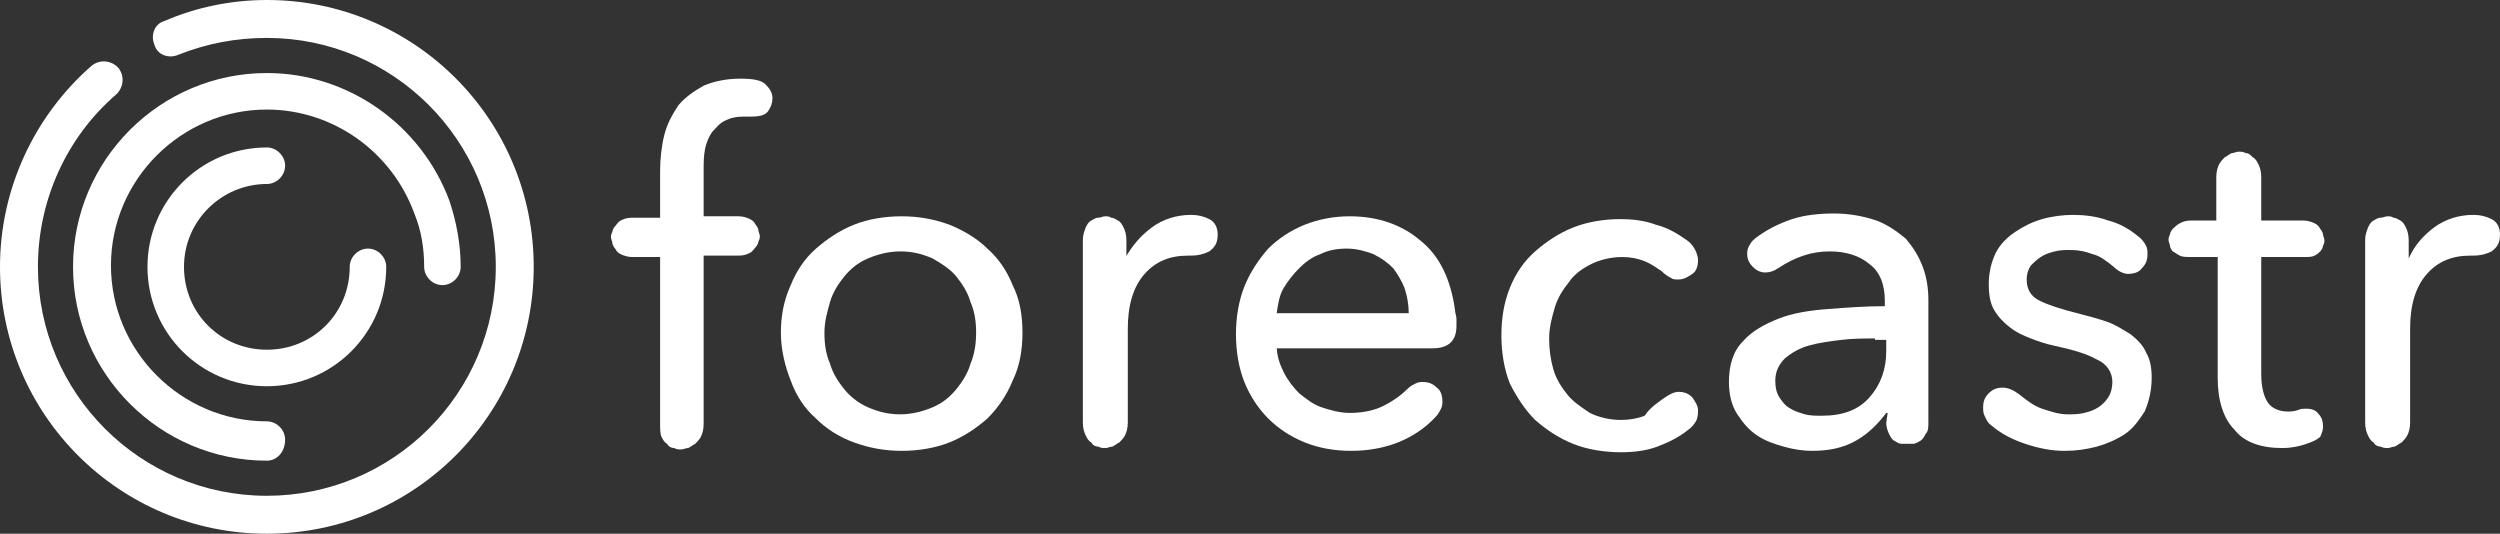 <?xml version="1.0" encoding="utf-8"?>
<!-- Generator: Adobe Illustrator 23.0.1, SVG Export Plug-In . SVG Version: 6.00 Build 0)  -->
<svg version="1.1" id="horizontal-logo" xmlns="http://www.w3.org/2000/svg" xmlns:xlink="http://www.w3.org/1999/xlink" x="0px"
	 y="0px" viewBox="0 0 178 38" enable-background="new 0 0 178 38" xml:space="preserve">
	<rect x="0" y="0" width="178" height="38" fill="#333333" stroke="none"/>
	<g>
		<path fill="#FFFFFF" d="M50.1,30.2c0,0.4-0.1,0.7-0.2,0.9c-0.1,0.2-0.3,0.4-0.4,0.5c-0.2,0.1-0.3,0.2-0.5,0.3
			c-0.2,0-0.3,0.1-0.5,0.1s-0.3,0-0.5-0.1c-0.2,0-0.4-0.1-0.5-0.3c-0.2-0.1-0.3-0.3-0.4-0.5C47,30.9,47,30.5,47,30.2V18.3h-2
			c-0.3,0-0.6-0.1-0.8-0.2s-0.3-0.2-0.4-0.4c-0.1-0.1-0.2-0.3-0.2-0.4s-0.1-0.3-0.1-0.4s0-0.2,0.1-0.4c0-0.1,0.1-0.3,0.2-0.4
			c0.1-0.1,0.2-0.3,0.4-0.4c0.2-0.1,0.4-0.2,0.8-0.2h2v-3.3c0-0.9,0.1-1.8,0.3-2.6s0.6-1.5,1-2.1c0.5-0.6,1.1-1,1.8-1.4
			c0.7-0.3,1.6-0.5,2.6-0.5c0.9,0,1.5,0.1,1.8,0.4S55,6.6,55,7c0,0.3-0.1,0.6-0.3,0.9c-0.2,0.3-0.6,0.4-1.2,0.4H53
			c-0.6,0-1,0.1-1.4,0.3S51,9.1,50.7,9.4c-0.2,0.3-0.4,0.7-0.5,1.2s-0.1,1-0.1,1.5v3.3h2.5c0.3,0,0.6,0.1,0.8,0.2
			c0.2,0.1,0.3,0.2,0.4,0.4c0.1,0.1,0.2,0.3,0.2,0.4s0.1,0.3,0.1,0.4s0,0.2-0.1,0.4c0,0.1-0.1,0.3-0.2,0.4c-0.1,0.1-0.2,0.3-0.4,0.4
			s-0.4,0.2-0.8,0.2h-2.5C50.1,18.2,50.1,30.2,50.1,30.2z"/>
		<path fill="#FFFFFF" d="M72.8,23.7c0,1.2-0.2,2.4-0.7,3.4c-0.4,1-1,1.9-1.8,2.7c-0.8,0.7-1.7,1.3-2.7,1.7c-1,0.4-2.2,0.6-3.4,0.6
			c-1.2,0-2.3-0.2-3.4-0.6c-1.1-0.4-2-1-2.7-1.7c-0.8-0.7-1.4-1.6-1.8-2.7c-0.4-1-0.7-2.2-0.7-3.4c0-1.2,0.2-2.3,0.7-3.4
			c0.4-1,1-1.9,1.8-2.6s1.7-1.3,2.7-1.7c1-0.4,2.2-0.6,3.4-0.6c1.2,0,2.3,0.2,3.4,0.6c1,0.4,2,1,2.7,1.7c0.8,0.7,1.4,1.6,1.8,2.6
			C72.6,21.3,72.8,22.4,72.8,23.7z M69.5,23.7c0-0.8-0.1-1.5-0.4-2.2c-0.2-0.7-0.6-1.3-1-1.8s-1-0.9-1.7-1.3
			c-0.7-0.3-1.4-0.5-2.3-0.5c-0.8,0-1.6,0.2-2.3,0.5s-1.2,0.7-1.7,1.3c-0.4,0.5-0.8,1.1-1,1.8c-0.2,0.7-0.4,1.4-0.4,2.2
			c0,0.8,0.1,1.5,0.4,2.2c0.2,0.7,0.6,1.3,1,1.8s1,1,1.7,1.3s1.4,0.5,2.3,0.5c0.8,0,1.6-0.2,2.3-0.5c0.7-0.3,1.2-0.7,1.7-1.3
			c0.4-0.5,0.8-1.1,1-1.8C69.4,25.2,69.5,24.4,69.5,23.7z"/>
		<path fill="#FFFFFF" d="M80.1,18.4L80.1,18.4c0.5-0.9,1.1-1.6,1.9-2.2s1.8-0.9,2.8-0.9c0.5,0,0.9,0.1,1.3,0.3s0.6,0.6,0.6,1.1
			c0,0.6-0.2,0.9-0.6,1.2c-0.4,0.2-0.8,0.3-1.3,0.3h-0.2c-1.3,0-2.3,0.4-3.1,1.3c-0.8,0.9-1.2,2.2-1.2,3.9v6.7c0,0.4-0.1,0.7-0.2,0.9
			c-0.1,0.2-0.3,0.4-0.4,0.5c-0.2,0.1-0.3,0.2-0.5,0.3c-0.2,0-0.3,0.1-0.5,0.1s-0.3,0-0.5-0.1c-0.2,0-0.4-0.1-0.5-0.3
			c-0.2-0.1-0.3-0.3-0.4-0.5s-0.2-0.5-0.2-0.9v-13c0-0.4,0.1-0.6,0.2-0.9c0.1-0.2,0.2-0.4,0.4-0.5c0.2-0.1,0.3-0.2,0.5-0.2
			s0.3-0.1,0.5-0.1c0.1,0,0.3,0,0.4,0.1c0.2,0,0.3,0.1,0.5,0.2c0.2,0.1,0.3,0.3,0.4,0.5c0.1,0.2,0.2,0.5,0.2,0.9v1.3
			C80.2,18.4,80.1,18.4,80.1,18.4z"/>
		<path fill="#FFFFFF" d="M90.9,24.6c0,0.7,0.2,1.3,0.5,1.9s0.7,1.1,1.1,1.5c0.5,0.4,1,0.8,1.6,1s1.3,0.4,2,0.4c1,0,1.8-0.2,2.4-0.5
			s1.2-0.7,1.7-1.2c0.2-0.2,0.4-0.3,0.6-0.4s0.3-0.1,0.5-0.1c0.4,0,0.7,0.1,1,0.4c0.3,0.2,0.4,0.6,0.4,1c0,0.1,0,0.3-0.1,0.5
			s-0.2,0.4-0.4,0.6c-1.5,1.6-3.6,2.4-6,2.4c-1.2,0-2.3-0.2-3.3-0.6s-1.9-1-2.6-1.7s-1.3-1.6-1.7-2.6c-0.4-1-0.6-2.2-0.6-3.4
			c0-1.2,0.2-2.4,0.6-3.4s1-1.9,1.7-2.7c0.7-0.7,1.6-1.3,2.6-1.7c1-0.4,2.1-0.6,3.2-0.6c2,0,3.7,0.6,5,1.7c1.4,1.1,2.2,2.8,2.5,5
			c0,0.2,0.1,0.4,0.1,0.6c0,0.1,0,0.3,0,0.5c0,1.1-0.6,1.6-1.7,1.6H90.9V24.6z M100.3,22.3c0-0.6-0.1-1.2-0.3-1.8
			c-0.2-0.5-0.5-1-0.8-1.4c-0.4-0.4-0.8-0.7-1.4-1c-0.5-0.2-1.2-0.4-1.9-0.4c-0.7,0-1.3,0.1-1.9,0.4c-0.6,0.2-1.1,0.6-1.5,1
			s-0.8,0.9-1.1,1.4c-0.3,0.5-0.4,1.1-0.5,1.8H100.3z"/>
		<path fill="#FFFFFF" d="M118.4,28.4c0.4-0.3,0.8-0.5,1.1-0.5c0.4,0,0.7,0.1,1,0.4c0.2,0.3,0.4,0.6,0.4,0.9c0,0.2,0,0.4-0.1,0.7
			c-0.1,0.2-0.3,0.5-0.6,0.7c-0.6,0.5-1.4,0.9-2.2,1.2c-0.8,0.3-1.7,0.4-2.6,0.4c-1.2,0-2.4-0.2-3.4-0.6s-1.9-1-2.7-1.7
			c-0.7-0.7-1.3-1.6-1.8-2.6c-0.4-1-0.6-2.2-0.6-3.4c0-1.3,0.2-2.4,0.6-3.4s1-1.9,1.8-2.6s1.7-1.3,2.7-1.7c1-0.4,2.2-0.6,3.4-0.6
			c0.8,0,1.7,0.1,2.5,0.4c0.8,0.2,1.5,0.6,2.2,1.1c0.3,0.2,0.5,0.5,0.6,0.7s0.2,0.5,0.2,0.7c0,0.4-0.1,0.8-0.4,1s-0.6,0.4-1,0.4
			c-0.2,0-0.4,0-0.5-0.1c-0.2-0.1-0.4-0.2-0.7-0.5c-0.3-0.2-0.7-0.5-1.2-0.7s-1-0.3-1.6-0.3c-0.8,0-1.6,0.2-2.2,0.5s-1.2,0.7-1.6,1.3
			c-0.4,0.5-0.8,1.1-1,1.8c-0.2,0.7-0.4,1.4-0.4,2.2s0.1,1.5,0.3,2.2c0.2,0.7,0.6,1.3,1,1.8s1,0.9,1.6,1.3c0.6,0.3,1.4,0.5,2.2,0.5
			c0.6,0,1.2-0.1,1.7-0.3C117.5,29,118,28.7,118.4,28.4z"/>
		<path fill="#FFFFFF" d="M134.4,29.4h-0.1c-0.6,0.8-1.3,1.5-2.2,2s-1.9,0.7-3.1,0.7c-0.6,0-1.3-0.1-2-0.3c-0.7-0.2-1.3-0.4-1.9-0.8
			s-1-0.9-1.4-1.5s-0.6-1.4-0.6-2.3c0-1.2,0.3-2.2,1-2.9c0.6-0.7,1.5-1.2,2.5-1.6s2.2-0.6,3.6-0.7c1.3-0.1,2.6-0.2,4-0.2v-0.4
			c0-1.2-0.4-2.1-1.1-2.6c-0.7-0.6-1.7-0.9-2.8-0.9c-0.7,0-1.3,0.1-1.9,0.3c-0.6,0.2-1.2,0.5-1.8,0.9c-0.3,0.2-0.6,0.3-0.9,0.3
			s-0.6-0.1-0.9-0.4c-0.2-0.2-0.4-0.5-0.4-0.9c0-0.2,0-0.4,0.2-0.7c0.1-0.2,0.3-0.4,0.6-0.6c0.7-0.5,1.5-0.9,2.4-1.2s2-0.4,3-0.4
			c1.1,0,2.1,0.2,3,0.5c0.8,0.3,1.5,0.8,2.1,1.3c0.5,0.6,0.9,1.2,1.2,2s0.4,1.6,0.4,2.4v8.7c0,0.3,0,0.6-0.2,0.8
			c-0.1,0.2-0.2,0.4-0.4,0.5s-0.3,0.2-0.5,0.2s-0.3,0-0.4,0c-0.1,0-0.3,0-0.4,0c-0.2,0-0.3-0.1-0.5-0.2s-0.3-0.3-0.4-0.5
			c-0.1-0.2-0.2-0.5-0.2-0.8L134.4,29.4L134.4,29.4z M133.5,24.1c-0.8,0-1.6,0-2.4,0.1c-0.8,0.1-1.6,0.2-2.3,0.4
			c-0.7,0.2-1.2,0.5-1.7,0.9c-0.4,0.4-0.7,0.9-0.7,1.6c0,0.5,0.1,0.9,0.3,1.2c0.2,0.3,0.4,0.6,0.8,0.8c0.3,0.2,0.7,0.3,1,0.4
			c0.4,0.1,0.8,0.1,1.2,0.1c1.5,0,2.6-0.4,3.4-1.3c0.8-0.9,1.2-2,1.2-3.3v-0.8h-0.8V24.1z"/>
		<path fill="#FFFFFF" d="M150.5,19c-0.5-0.4-1-0.8-1.5-0.9c-0.5-0.2-1-0.3-1.6-0.3c-0.4,0-0.7,0-1.1,0.1c-0.4,0.1-0.7,0.2-1,0.4
			c-0.3,0.2-0.5,0.4-0.7,0.6c-0.2,0.3-0.3,0.6-0.3,1c0,0.7,0.3,1.2,0.9,1.5c0.6,0.3,1.5,0.6,2.7,0.9c0.8,0.2,1.5,0.4,2.1,0.6
			s1.2,0.6,1.7,0.9c0.5,0.4,0.9,0.8,1.1,1.3c0.3,0.5,0.4,1.1,0.4,1.8c0,0.9-0.2,1.7-0.5,2.4c-0.4,0.6-0.8,1.2-1.4,1.6
			c-0.6,0.4-1.3,0.7-2,0.9c-0.8,0.2-1.5,0.3-2.3,0.3c-1,0-1.9-0.2-2.8-0.5c-0.9-0.3-1.7-0.7-2.4-1.3c-0.3-0.2-0.4-0.5-0.5-0.7
			s-0.1-0.4-0.1-0.6c0-0.4,0.1-0.7,0.4-1c0.3-0.3,0.6-0.4,1-0.4s0.8,0.2,1.2,0.5c0.5,0.4,1,0.8,1.6,1s1.2,0.4,1.8,0.4
			c0.4,0,0.8,0,1.2-0.1s0.7-0.2,1-0.4c0.3-0.2,0.5-0.4,0.7-0.7c0.2-0.3,0.3-0.7,0.3-1.1c0-0.7-0.4-1.3-1.1-1.6
			c-0.7-0.4-1.7-0.7-3.1-1c-0.5-0.1-1.1-0.3-1.6-0.5s-1-0.4-1.5-0.8c-0.4-0.3-0.8-0.7-1.1-1.2s-0.4-1.1-0.4-1.9s0.2-1.6,0.5-2.2
			s0.8-1.1,1.4-1.5c0.6-0.4,1.2-0.7,1.9-0.9s1.5-0.3,2.2-0.3c0.8,0,1.7,0.1,2.5,0.4c0.8,0.2,1.5,0.6,2.1,1.1c0.3,0.2,0.5,0.5,0.6,0.7
			s0.1,0.4,0.1,0.6c0,0.4-0.1,0.7-0.4,1c-0.2,0.3-0.6,0.4-1,0.4C151.2,19.5,150.8,19.3,150.5,19z"/>
		<path fill="#FFFFFF" d="M164.5,31.5c-0.5,0.2-1.2,0.4-2,0.4c-1.5,0-2.7-0.4-3.4-1.3c-0.8-0.8-1.2-2.1-1.2-3.7v-8.6H156
			c-0.3,0-0.6,0-0.8-0.1s-0.3-0.2-0.5-0.3c-0.1-0.1-0.2-0.3-0.2-0.4s-0.1-0.3-0.1-0.4s0-0.2,0.1-0.4c0-0.1,0.1-0.3,0.2-0.4
			c0.1-0.1,0.3-0.3,0.5-0.4s0.4-0.2,0.8-0.2h1.8v-3.1c0-0.4,0.1-0.7,0.2-0.9c0.1-0.2,0.3-0.4,0.4-0.5c0.2-0.1,0.3-0.2,0.5-0.3
			c0.2,0,0.3-0.1,0.5-0.1s0.3,0,0.5,0.1c0.2,0,0.3,0.1,0.5,0.3c0.2,0.1,0.3,0.3,0.4,0.5c0.1,0.2,0.2,0.5,0.2,0.9v3.1h3
			c0.3,0,0.6,0.1,0.8,0.2s0.3,0.2,0.4,0.4c0.1,0.1,0.2,0.3,0.2,0.4s0.1,0.3,0.1,0.4s0,0.2-0.1,0.4c0,0.1-0.1,0.3-0.2,0.4
			c-0.1,0.1-0.2,0.2-0.4,0.3c-0.2,0.1-0.4,0.1-0.8,0.1h-3v8.3c0,1,0.2,1.7,0.5,2.1s0.8,0.6,1.4,0.6c0.2,0,0.4,0,0.7-0.1
			c0.2-0.1,0.4-0.1,0.6-0.1c0.4,0,0.7,0.1,0.9,0.4c0.2,0.2,0.3,0.5,0.3,0.9c0,0.2-0.1,0.5-0.2,0.7C165.1,31.2,164.8,31.4,164.5,31.5z
			"/>
		<path fill="#FFFFFF" d="M171.4,18.4h0.1c0.4-0.9,1-1.6,1.8-2.2s1.8-0.9,2.8-0.9c0.5,0,0.9,0.1,1.3,0.3c0.4,0.2,0.6,0.6,0.6,1.1
			c0,0.6-0.2,0.9-0.6,1.2c-0.4,0.2-0.8,0.3-1.3,0.3h-0.2c-1.3,0-2.3,0.4-3.1,1.3s-1.2,2.2-1.2,3.9v6.7c0,0.4-0.1,0.7-0.2,0.9
			c-0.1,0.2-0.3,0.4-0.4,0.5c-0.2,0.1-0.3,0.2-0.5,0.3c-0.2,0-0.3,0.1-0.5,0.1c-0.1,0-0.3,0-0.5-0.1c-0.2,0-0.4-0.1-0.5-0.3
			c-0.2-0.1-0.3-0.3-0.4-0.5c-0.1-0.2-0.2-0.5-0.2-0.9v-13c0-0.4,0.1-0.6,0.2-0.9c0.1-0.2,0.2-0.4,0.4-0.5s0.3-0.2,0.5-0.2
			s0.3-0.1,0.5-0.1c0.1,0,0.3,0,0.4,0.1c0.2,0,0.3,0.1,0.5,0.2c0.2,0.1,0.3,0.3,0.4,0.5c0.1,0.2,0.2,0.5,0.2,0.9v1.3
			C171.5,18.4,171.4,18.4,171.4,18.4z"/>
	</g>
	<g>
		<g>
			<path fill="#FFFFFF" d="M19,38C8.5,38,0,29.5,0,19C0,13.5,2.4,8.3,6.5,4.7c0.6-0.5,1.4-0.4,1.9,0.1c0.5,0.6,0.4,1.4-0.1,1.9
				C4.7,9.8,2.7,14.3,2.7,19c0,9,7.3,16.3,16.3,16.3S35.3,28,35.3,19S28,2.7,19,2.7c-2.2,0-4.3,0.4-6.3,1.2c-0.7,0.3-1.5,0-1.7-0.7
				c-0.3-0.7,0-1.5,0.7-1.7C14,0.5,16.5,0,19,0c10.5,0,19,8.5,19,19S29.5,38,19,38z"/>
		</g>
		<g>
			<path fill="#FFFFFF" d="M19,32.8c-7.6,0-13.8-6.2-13.8-13.8S11.4,5.2,19,5.2c5.8,0,11,3.7,13,9.1c0.5,1.5,0.8,3.1,0.8,4.7
				c0,0.7-0.6,1.3-1.3,1.3s-1.3-0.6-1.3-1.3c0-1.3-0.2-2.6-0.7-3.8c-1.6-4.4-5.8-7.4-10.5-7.4c-6.1,0-11.1,5-11.1,11.1S12.9,30,19,30
				c0.7,0,1.3,0.6,1.3,1.3C20.3,32.2,19.7,32.8,19,32.8z"/>
		</g>
		<g>
			<path fill="#FFFFFF" d="M19,27.5c-4.7,0-8.5-3.8-8.5-8.5s3.8-8.5,8.5-8.5c0.7,0,1.3,0.6,1.3,1.3s-0.6,1.3-1.3,1.3
				c-3.2,0-5.9,2.6-5.9,5.9s2.6,5.9,5.9,5.9s5.9-2.6,5.9-5.9c0-0.7,0.6-1.3,1.3-1.3c0.7,0,1.3,0.6,1.3,1.3
				C27.5,23.7,23.7,27.5,19,27.5z"/>
		</g>
	</g>
</svg>
